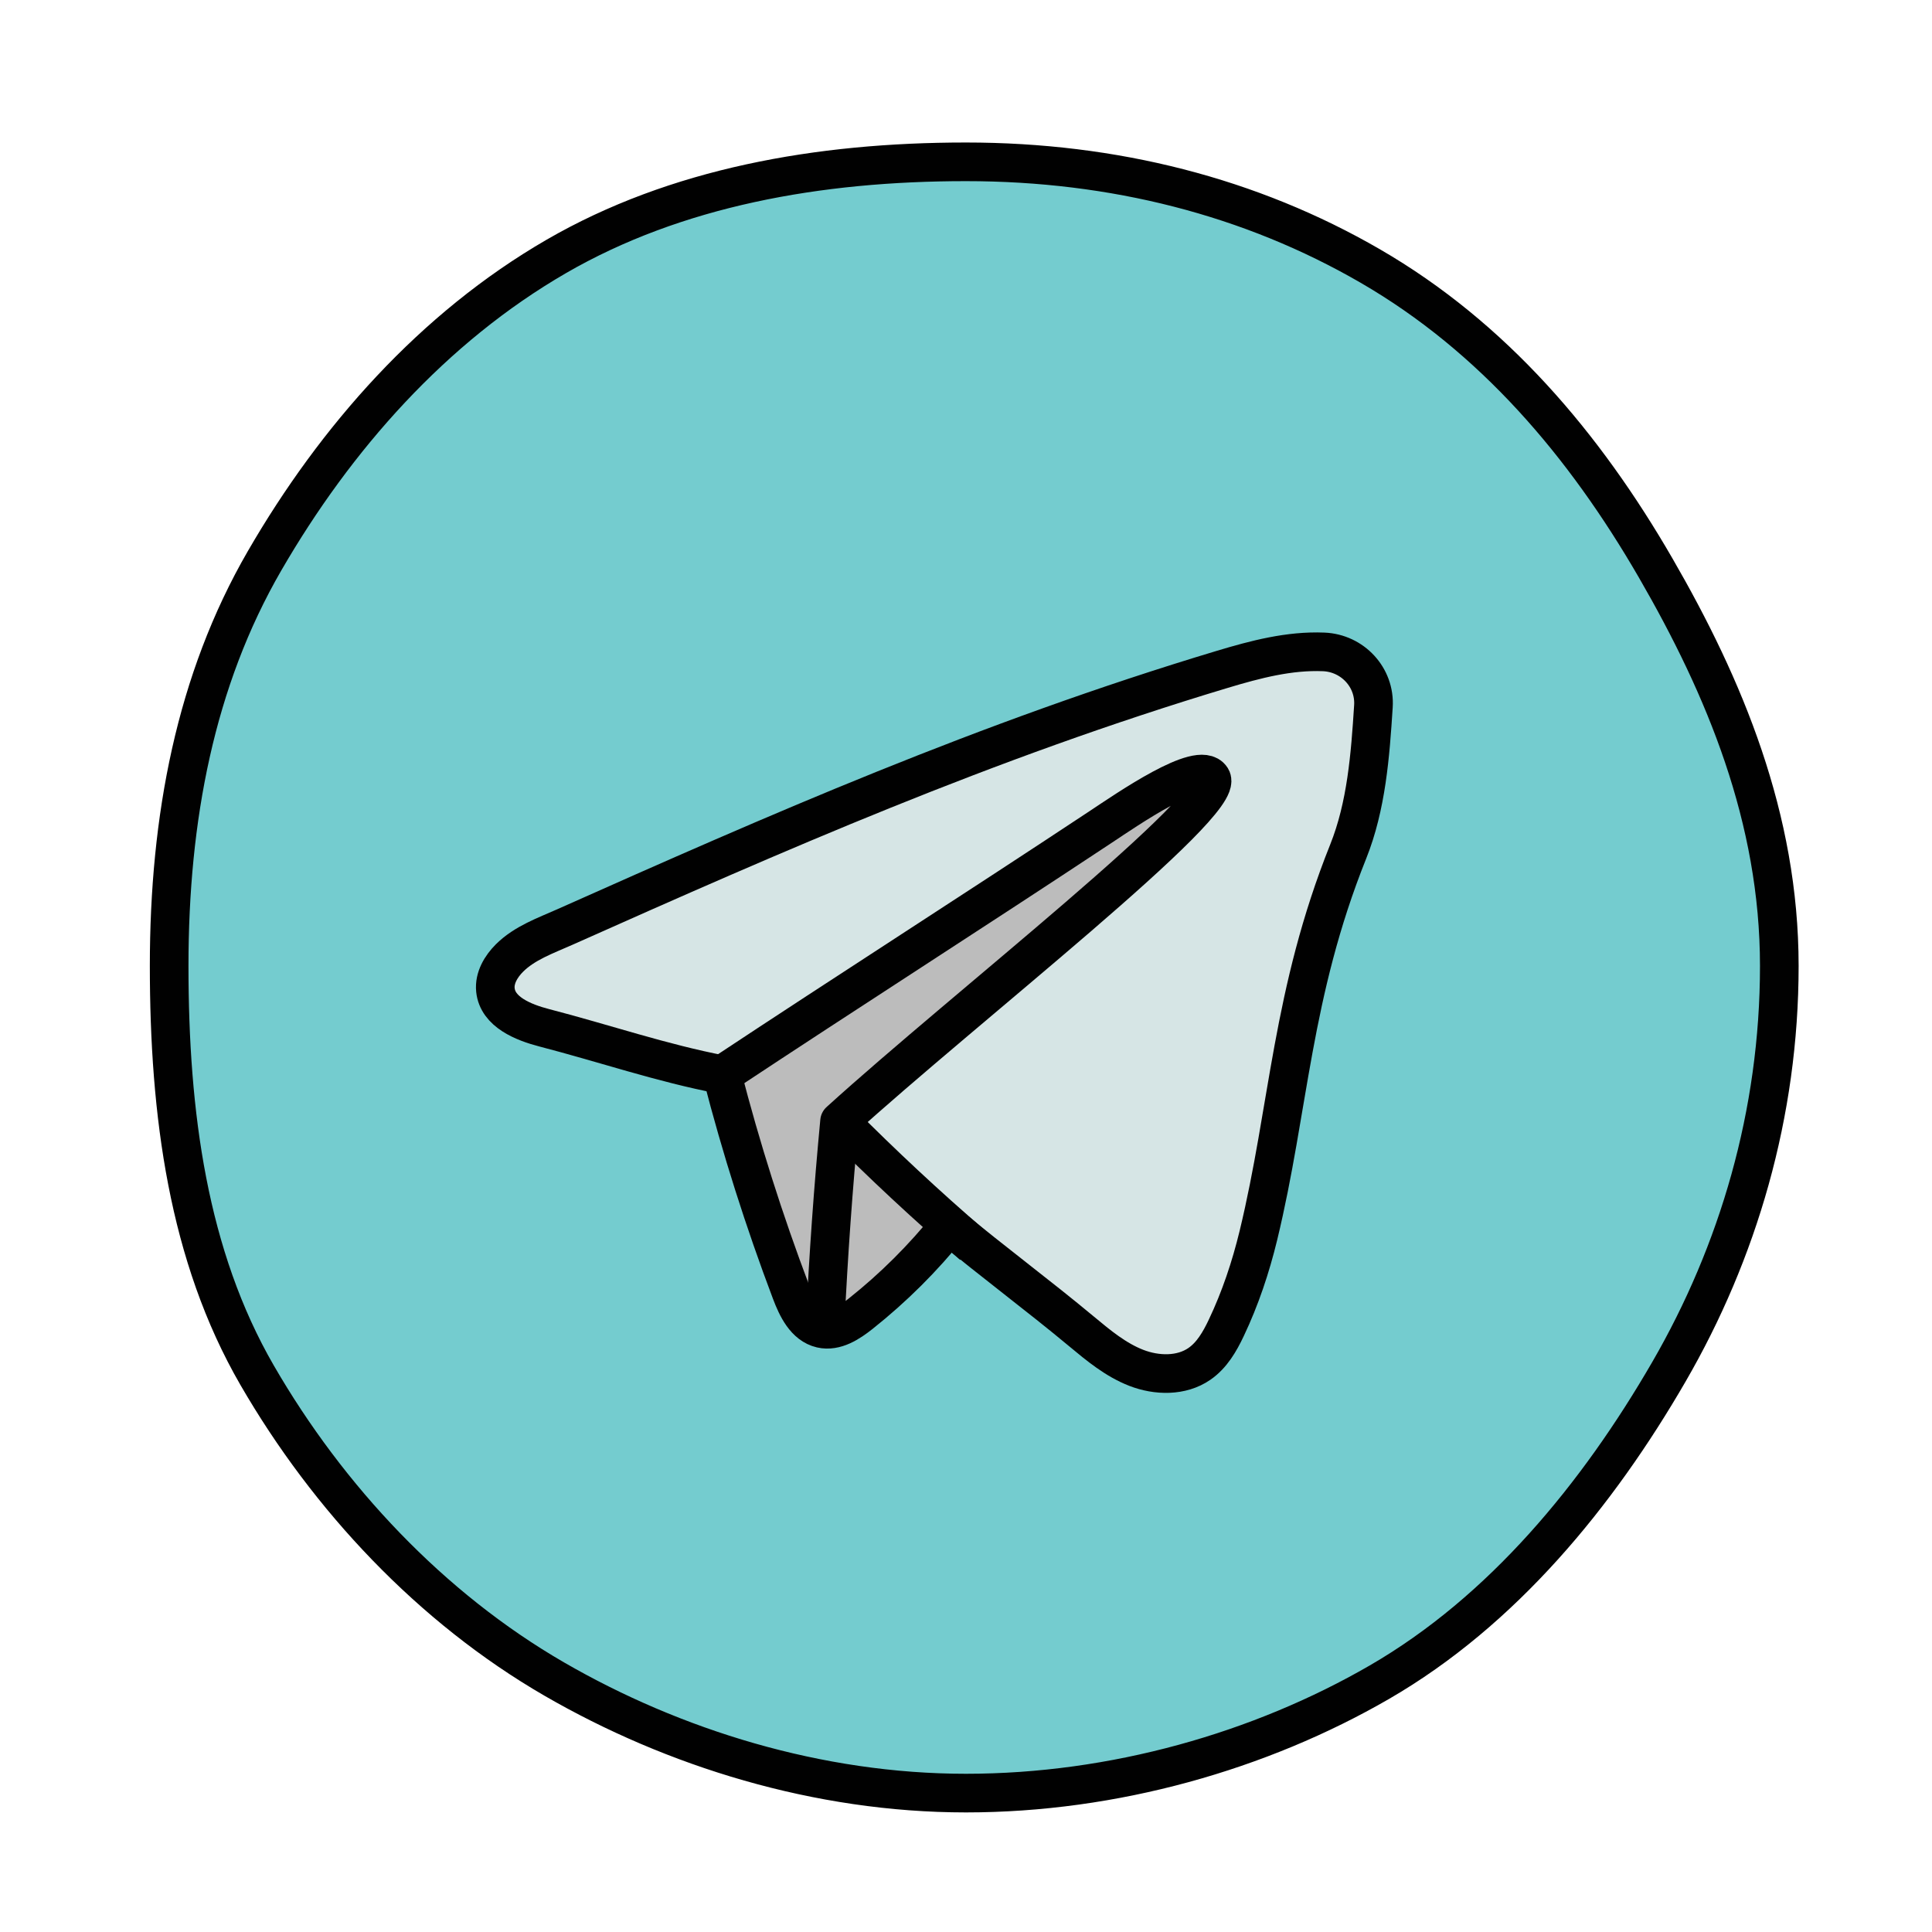 <svg xmlns="http://www.w3.org/2000/svg" xmlns:xlink="http://www.w3.org/1999/xlink" viewBox="0,0,256,256" width="48px" height="48px" fill-rule="nonzero"><g transform="translate(5.12,5.12) scale(0.96,0.96)"><g fill="none" fill-rule="nonzero" stroke="none" stroke-width="1" stroke-linecap="butt" stroke-linejoin="none" stroke-miterlimit="10" stroke-dasharray="" stroke-dashoffset="0" font-family="none" font-weight="none" font-size="none" text-anchor="none" style="mix-blend-mode: normal"><g transform="scale(5.333,5.333)"><circle cx="24" cy="24" r="21" fill="#74cccf" stroke="none" stroke-linejoin="miter"></circle><path d="M45.051,24c0,3.826 -1.069,7.415 -2.857,10.504c-1.844,3.187 -4.305,6.189 -7.492,8.033c-3.089,1.787 -6.877,2.871 -10.702,2.871c-3.826,0 -7.567,-1.165 -10.656,-2.952c-3.187,-1.844 -5.847,-4.677 -7.69,-7.864c-1.787,-3.089 -2.276,-6.766 -2.276,-10.592c0,-3.826 0.68,-7.393 2.467,-10.482c1.844,-3.187 4.366,-6.038 7.553,-7.882c3.089,-1.787 6.776,-2.448 10.602,-2.448c3.826,0 7.371,0.906 10.46,2.694c3.187,1.844 5.545,4.627 7.389,7.814c1.787,3.089 3.202,6.478 3.202,10.304z" fill="none" stroke="#010101" stroke-linejoin="miter"></path><path d="M17.689,26.814c0.492,1.906 1.089,3.785 1.785,5.626c0.151,0.399 0.366,0.85 0.782,0.946c0.367,0.084 0.725,-0.152 1.02,-0.386c0.846,-0.672 1.616,-1.439 2.292,-2.282c1.123,0.936 2.304,1.808 3.427,2.744c0.437,0.364 0.884,0.734 1.414,0.94c0.53,0.205 1.168,0.22 1.635,-0.104c0.321,-0.222 0.525,-0.574 0.692,-0.927c0.364,-0.765 0.633,-1.572 0.833,-2.395c0.8,-3.306 0.851,-6.256 2.324,-9.936c0.473,-1.182 0.572,-2.491 0.653,-3.76c0.048,-0.748 -0.541,-1.378 -1.289,-1.408c-0.89,-0.036 -1.761,0.193 -2.619,0.451c-6.127,1.842 -11.582,4.246 -17.015,6.668c-0.505,0.225 -1.044,0.413 -1.436,0.803c-0.221,0.22 -0.397,0.518 -0.365,0.828c0.058,0.568 0.716,0.837 1.268,0.98c1.537,0.398 3.043,0.915 4.599,1.212z" fill="#d6e5e5" stroke="none" stroke-linejoin="miter"></path><path d="M20.843,28.309l-0.304,4.904l3.03,-2.496z" fill="#bcbcbc" stroke="none" stroke-linejoin="miter"></path><path d="M20.721,28.01c1.109,1.117 2.262,2.191 3.455,3.219" fill="none" stroke="#010101" stroke-linejoin="round"></path><path d="M18.264,26.388l11.376,-7.433l0.506,0.455l-8.949,8.242l-0.405,1.264l-0.657,4.247l-2.377,-5.966z" fill="#bcbcbc" stroke="none" stroke-linejoin="miter"></path><path d="M17.689,26.814c0.492,1.906 1.089,3.785 1.785,5.626c0.151,0.399 0.366,0.85 0.782,0.946c0.367,0.084 0.725,-0.152 1.02,-0.386c0.846,-0.672 1.616,-1.439 2.292,-2.282c1.123,0.936 2.304,1.808 3.427,2.744c0.437,0.364 0.884,0.734 1.414,0.94c0.53,0.205 1.168,0.22 1.635,-0.104c0.321,-0.222 0.525,-0.574 0.692,-0.927c0.364,-0.765 0.633,-1.572 0.833,-2.395c0.8,-3.306 0.851,-6.256 2.324,-9.936c0.473,-1.182 0.572,-2.491 0.653,-3.76c0.048,-0.748 -0.541,-1.378 -1.289,-1.408c-0.89,-0.036 -1.761,0.193 -2.619,0.451c-6.127,1.842 -11.582,4.246 -17.015,6.668c-0.505,0.225 -1.044,0.413 -1.436,0.803c-0.221,0.22 -0.397,0.518 -0.365,0.828c0.058,0.568 0.716,0.837 1.268,0.98c1.537,0.398 3.043,0.915 4.599,1.212z" fill="none" stroke="#010101" stroke-linejoin="round"></path><path d="M17.689,26.814c3.357,-2.222 6.437,-4.187 9.794,-6.409c0.695,-0.46 2.562,-1.753 2.87,-1.262c0.411,0.654 -6.383,5.935 -9.624,8.879c-0.164,1.727 -0.287,3.459 -0.37,5.192" fill="none" stroke="#010101" stroke-linejoin="round"></path></g></g></g></svg>